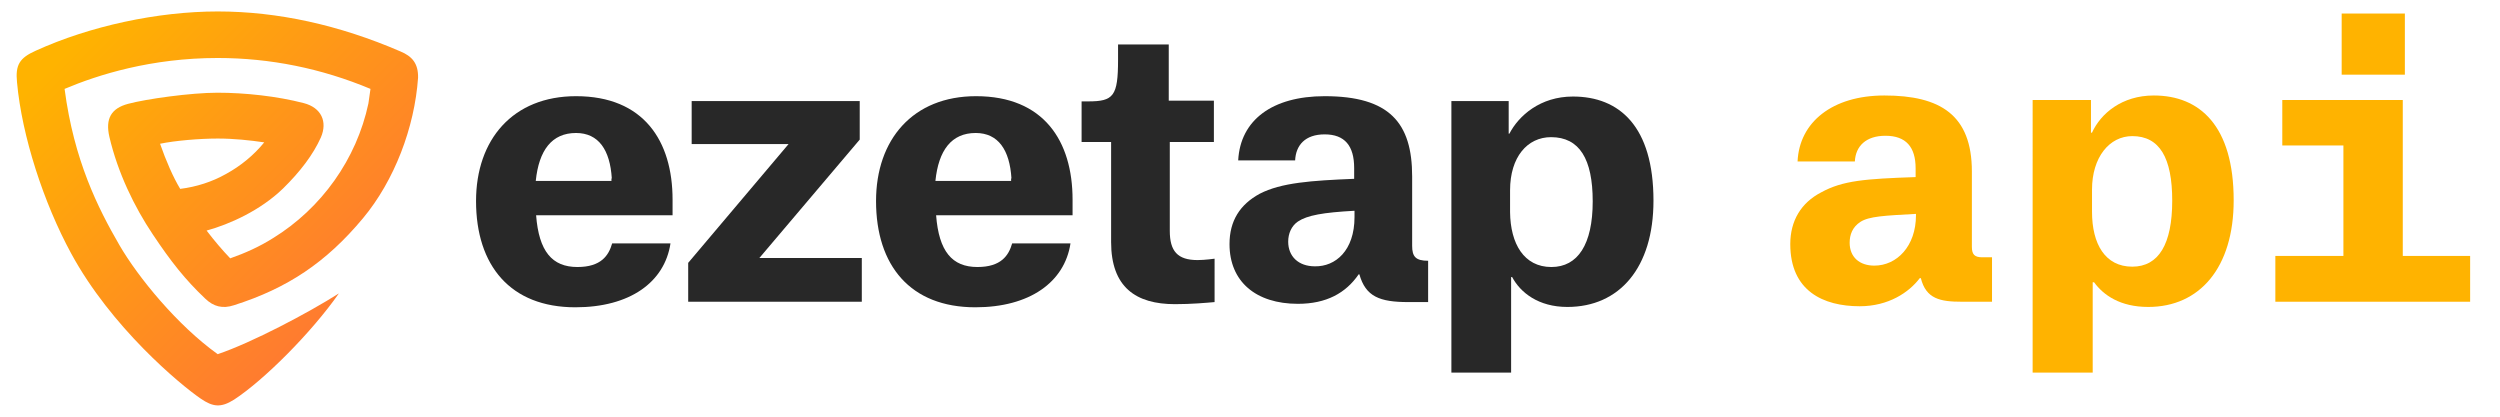 <?xml version="1.0" encoding="utf-8"?>
<!-- Generator: Adobe Illustrator 21.1.0, SVG Export Plug-In . SVG Version: 6.00 Build 0)  -->
<svg version="1.1" id="Layer_1" xmlns="http://www.w3.org/2000/svg" xmlns:xlink="http://www.w3.org/1999/xlink" x="0px" y="0px"
	 viewBox="0 0 720 120" style="enable-background:new 0 0 720 120;" xml:space="preserve">
<style type="text/css">
	.st0{fill:url(#SVGID_1_);}
	.st1{fill:#282828;}
	.st2{fill:#FFB300;}
</style>
<linearGradient id="SVGID_1_" gradientUnits="userSpaceOnUse" x1="27.391" y1="113.901" x2="109.139" y2="32.153" gradientTransform="matrix(1 0 0 -1 0 120)">
	<stop  offset="0" style="stop-color:#FFB300"/>
	<stop  offset="1" style="stop-color:#FF7733"/>
</linearGradient>
<path class="st0" d="M115.3,14.8C97.7,7.2,80,3.3,62.7,3.3S25.9,7.5,10.3,14.6c-4.7,2.1-5.9,4.1-5.4,9.1C6.3,39.2,12.6,58.5,20.5,73
	c11.5,21.2,31.3,37.7,37.3,41.8c3.5,2.4,5.8,2.7,9.6,0.3c8.6-5.6,22.3-19.3,30.2-30.6c-8.8,5.6-25.1,14.2-34.9,17.5
	c-11.6-8.3-22.9-22.1-28.3-31.4c-6.2-10.7-13.1-24.4-15.8-45c9.7-4.1,25-8.9,44.1-8.9c15.1,0,29.9,3,44,8.9
	c-0.2,1.4-0.4,2.8-0.6,4.2c-3.4,16-13.5,30.2-27.5,38.8c-3.8,2.4-8,4.3-12.3,5.8c-2.2-2.3-4.6-5.1-6.8-8c6.6-1.8,15.5-5.8,22-12.1
	c5-4.9,8.7-9.8,10.9-14.7c2-4.6,0.1-8.6-4.9-9.9c-7.7-2-16.9-3-24.9-3c-7.6,0-20.5,1.8-25.7,3.2c-4.9,1.3-6.6,4.3-5.4,9.5
	c2.4,10.3,7.2,20.2,12.5,28.1c5.2,7.8,9.3,13,15.1,18.5c2.4,2.3,5,3,8.3,1.9c15.4-4.9,26.5-12.3,37.1-25
	c9.1-10.9,14.9-26.2,15.9-40.5C120.5,18.3,118.7,16.2,115.3,14.8z M62.7,39.9c4.7,0,9.3,0.5,13.4,1.1c-3,3.7-6.8,6.8-11,9.1
	c-4.1,2.3-8.5,3.7-13.2,4.3c-2-3.3-4.1-8.1-5.8-13C50.4,40.5,57.5,39.9,62.7,39.9z"/>
<g>
	<path class="st1" d="M165.7,88.5c-18.7,0-28.6-12-28.6-30.6c0-17.7,10.6-30.2,28.8-30.2c19.5,0,27.8,12.9,27.8,29.8V62h-39.3
		c0.8,10.4,4.6,14.9,11.9,14.9c6.8,0,9-3.3,10-6.8h16.8C191.4,81.3,181.4,88.5,165.7,88.5z M176.2,51.4c-0.5-8.2-3.8-13.1-10.3-13.1
		c-7,0-10.7,5-11.6,13.8h21.8v-0.7H176.2z"/>
	<path class="st1" d="M199.2,29.1h48.4v11.1l-28.9,34.1h29.5v12.6h-50V75.7l28.9-34.2h-27.9L199.2,29.1L199.2,29.1z"/>
	<path class="st1" d="M280.9,88.5c-18.7,0-28.6-12-28.6-30.6c0-17.7,10.6-30.2,28.8-30.2c19.5,0,27.8,12.9,27.8,29.8V62h-39.3
		c0.8,10.4,4.6,14.9,11.9,14.9c6.8,0,9-3.3,10-6.8h16.8C306.6,81.3,296.5,88.5,280.9,88.5z M291.3,51.4c-0.5-8.2-3.8-13.1-10.3-13.1
		c-7,0-10.7,5-11.6,13.8h21.8v-0.7H291.3z"/>
	<path class="st1" d="M336.6,12.7V29h13v11.9h-12.7v25.6c0,5.8,2.2,8.4,8,8.4c2.1,0,4.9-0.4,4.9-0.4V87c-2.3,0.2-6.6,0.6-11.4,0.6
		c-11.3,0-18.4-4.9-18.4-17.9V40.9h-8.5V29.2h1.9c7.3,0,8.6-1.5,8.6-12v-4.4h14.6V12.7z"/>
	<path class="st1" d="M356.6,46.2c0.6-11.6,9.8-18.5,24.9-18.5c18.7,0,25.2,7.7,25.2,23.1v20c0,3.1,1,4.3,4.6,4.3V87h-5.7
		c-8.3,0-12.3-1.6-14.1-8h-0.2c-3.7,5.4-9.3,8.5-17.5,8.5c-12.1,0-19.7-6.4-19.7-17.2c0-6.7,3-11.4,8.7-14.5
		c6.2-3.2,14.9-3.8,27.2-4.3v-3.1c0-6.4-2.7-9.7-8.5-9.7c-5.6,0-8.3,3.1-8.5,7.5C373,46.2,356.6,46.2,356.6,46.2z M390.1,62.5v-1.8
		c-9.1,0.5-13.6,1.3-16.3,3.1c-1.9,1.3-2.8,3.5-2.8,5.8c0,4.2,2.9,7.1,7.7,7.1C384.6,76.8,390.1,72.2,390.1,62.5z"/>
	<path class="st1" d="M418,29.1h16.5v9.4h0.2c2.7-5.2,8.9-10.7,18.3-10.7c13.4,0,23.2,8.6,23.2,30c0,19.3-9.8,30.6-24.8,30.6
		c-8.3,0-13.5-4.1-15.9-8.6h-0.3v27.5H418V29.1z M446.8,76.9c7.6,0,11.9-6.5,11.9-18.9c0-12.2-3.8-18.5-12-18.5
		c-6.8,0-11.8,5.7-11.8,15.3v6.3C435,70.2,438.9,76.9,446.8,76.9z"/>
</g>
<g>
	<path class="st2" d="M535.6,88.2c-10.5,0-20-4.4-20-17.9c0-6.7,3.1-11.9,8.9-14.9c6.2-3.4,12.6-3.9,27.2-4.4v-2.5
		c0-6.2-2.8-9.4-8.7-9.4c-5.6,0-8.6,3-8.8,7.4h-16.5c0.5-11.3,10-19,25-19c16.1,0,25.2,5.6,25.2,21.9v21.7c0,2.2,0.8,3,3,3h2.8v12.8
		H565c-6.2,0-10.3-0.8-11.8-6.8h-0.3C549.8,84.2,543.9,88.2,535.6,88.2z M539.8,76.5c6.5,0,12-5.6,12-14.5v-0.4
		c-9.1,0.5-13.5,0.7-16,2.3c-2.3,1.5-3.1,3.7-3.1,6C532.7,74.1,535.6,76.5,539.8,76.5z"/>
	<path class="st2" d="M585.4,28.8h16.8v9.4h0.3c2.5-5.5,8.6-10.7,17.8-10.7c13.2,0,23,8.7,23,30.2c0,19.4-9.8,30.7-24.6,30.7
		c-8.1,0-12.9-3.4-15.6-7.1h-0.4v26h-17.3V28.8z M614.1,76.8c7.6,0,11.5-6.5,11.5-19c0-12.3-3.6-18.6-11.5-18.6
		c-6.6,0-11.6,6.1-11.6,15.4V61C602.5,70.3,606.3,76.8,614.1,76.8z"/>
	<path class="st2" d="M655.3,86.9V73.7h19.6V41.9h-17.6V28.8H692v44.9h19.4v13.2C711.4,86.9,655.3,86.9,655.3,86.9z M674.4,3.9h18.2
		v17.6h-18.2V3.9z"/>
</g>
</svg>
